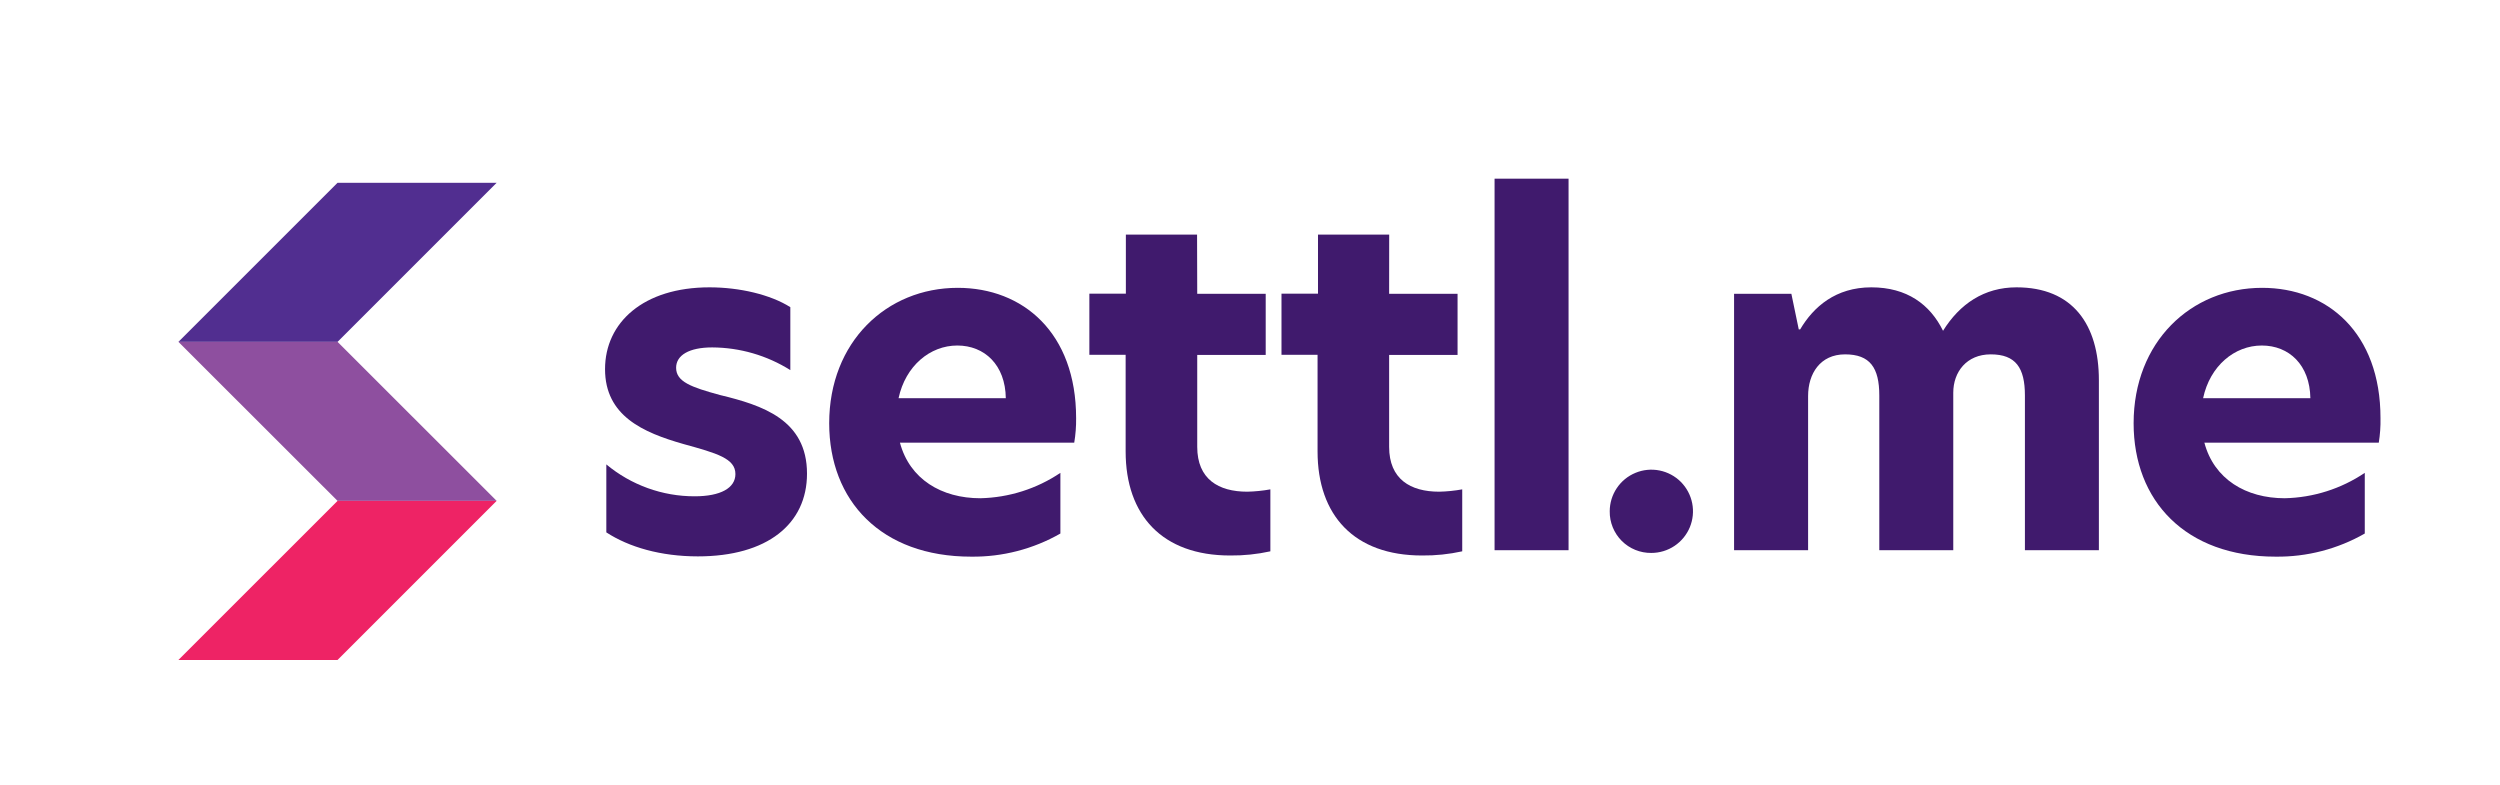 <svg xmlns="http://www.w3.org/2000/svg" width="121" height="38" viewBox="0 0 121 38" fill="none">
<path d="M38.252 14.867V17.913C37.118 17.201 35.809 16.821 34.47 16.815C33.351 16.815 32.724 17.194 32.724 17.8C32.724 18.472 33.443 18.738 34.852 19.12C36.888 19.613 39.059 20.307 39.059 22.924C39.059 25.364 37.133 26.929 33.776 26.929C31.987 26.929 30.443 26.483 29.346 25.767V22.477C30.547 23.477 32.062 24.024 33.625 24.021C34.879 24.021 35.594 23.618 35.594 22.945C35.594 22.187 34.699 21.939 33.087 21.493C31.118 20.933 29.284 20.126 29.284 17.867C29.284 15.607 31.142 13.907 34.341 13.907C35.791 13.907 37.289 14.257 38.252 14.867Z" fill="#401A6D"/>
<path d="M51.993 21.425H43.557C44.028 23.193 45.572 24.115 47.449 24.115C48.832 24.084 50.176 23.658 51.323 22.886V25.823C50.008 26.574 48.517 26.961 47.003 26.942C42.64 26.942 40.133 24.236 40.133 20.486C40.133 16.549 42.909 13.931 46.355 13.931C49.51 13.931 52.084 16.102 52.084 20.239C52.089 20.636 52.059 21.033 51.993 21.425ZM48.681 19.273C48.66 17.659 47.651 16.723 46.333 16.723C45.015 16.723 43.826 17.708 43.49 19.273H48.681Z" fill="#401A6D"/>
<path d="M57.946 14.219H61.26V17.178H57.946V21.627C57.946 23.192 58.976 23.798 60.367 23.798C60.742 23.79 61.117 23.752 61.486 23.685V26.684C60.847 26.825 60.193 26.893 59.538 26.886C56.248 26.886 54.481 24.938 54.481 21.85V17.172H52.725V14.213H54.492V11.354H57.938L57.946 14.219Z" fill="#401A6D"/>
<path d="M67.234 14.219H70.546V17.178H67.234V21.627C67.234 23.192 68.265 23.798 69.656 23.798C70.03 23.79 70.403 23.752 70.772 23.685V26.684C70.133 26.825 69.481 26.893 68.827 26.886C65.537 26.886 63.77 24.938 63.77 21.85V17.172H62.024V14.213H63.791V11.354H67.237L67.234 14.219Z" fill="#401A6D"/>
<path d="M72.337 8.648H75.918V26.63H72.337V8.648Z" fill="#401A6D"/>
<path d="M77.911 24.747C77.911 24.349 78.029 23.959 78.251 23.628C78.472 23.296 78.787 23.038 79.156 22.886C79.524 22.733 79.929 22.693 80.32 22.771C80.711 22.849 81.07 23.041 81.352 23.323C81.633 23.605 81.825 23.965 81.902 24.356C81.98 24.747 81.939 25.152 81.787 25.52C81.634 25.888 81.375 26.203 81.043 26.424C80.712 26.645 80.322 26.762 79.923 26.762C79.658 26.765 79.394 26.715 79.149 26.615C78.903 26.515 78.68 26.367 78.492 26.179C78.305 25.991 78.157 25.768 78.057 25.522C77.957 25.276 77.907 25.012 77.911 24.747Z" fill="#401A6D"/>
<path d="M101.586 18.405V26.631H98.006V19.142C98.006 17.797 97.559 17.151 96.351 17.151C95.186 17.151 94.538 18.001 94.538 19.007V26.631H90.958V19.142C90.958 17.797 90.508 17.151 89.301 17.151C88.093 17.151 87.512 18.09 87.512 19.166V26.631H83.929V14.219H86.702L87.06 15.944H87.127C87.775 14.846 88.852 13.907 90.573 13.907C92.295 13.907 93.416 14.733 94.043 16.011C94.85 14.711 96.034 13.907 97.599 13.907C100.311 13.907 101.586 15.696 101.586 18.405Z" fill="#401A6D"/>
<path d="M115.133 21.425H106.692C107.16 23.193 108.704 24.115 110.584 24.115C111.966 24.084 113.309 23.658 114.455 22.886V25.823C113.141 26.574 111.651 26.961 110.138 26.942C105.772 26.942 103.267 24.236 103.267 20.486C103.267 16.549 106.041 13.931 109.487 13.931C112.642 13.931 115.216 16.102 115.216 20.239C115.224 20.636 115.196 21.033 115.133 21.425ZM111.822 19.273C111.797 17.659 110.791 16.723 109.471 16.723C108.15 16.723 106.963 17.708 106.63 19.273H111.822Z" fill="#401A6D"/>
<path d="M16.337 8.847L8.635 16.546H16.337L24.038 8.847H16.337Z" fill="#512E90"/>
<path d="M8.635 16.546L16.337 24.242H24.038L16.337 16.546H8.635Z" fill="#8E4F9F"/>
<path d="M16.337 24.242L8.635 31.943H16.337L24.038 24.242H16.337Z" fill="#EE2365"/>
<script xmlns=""/></svg>

